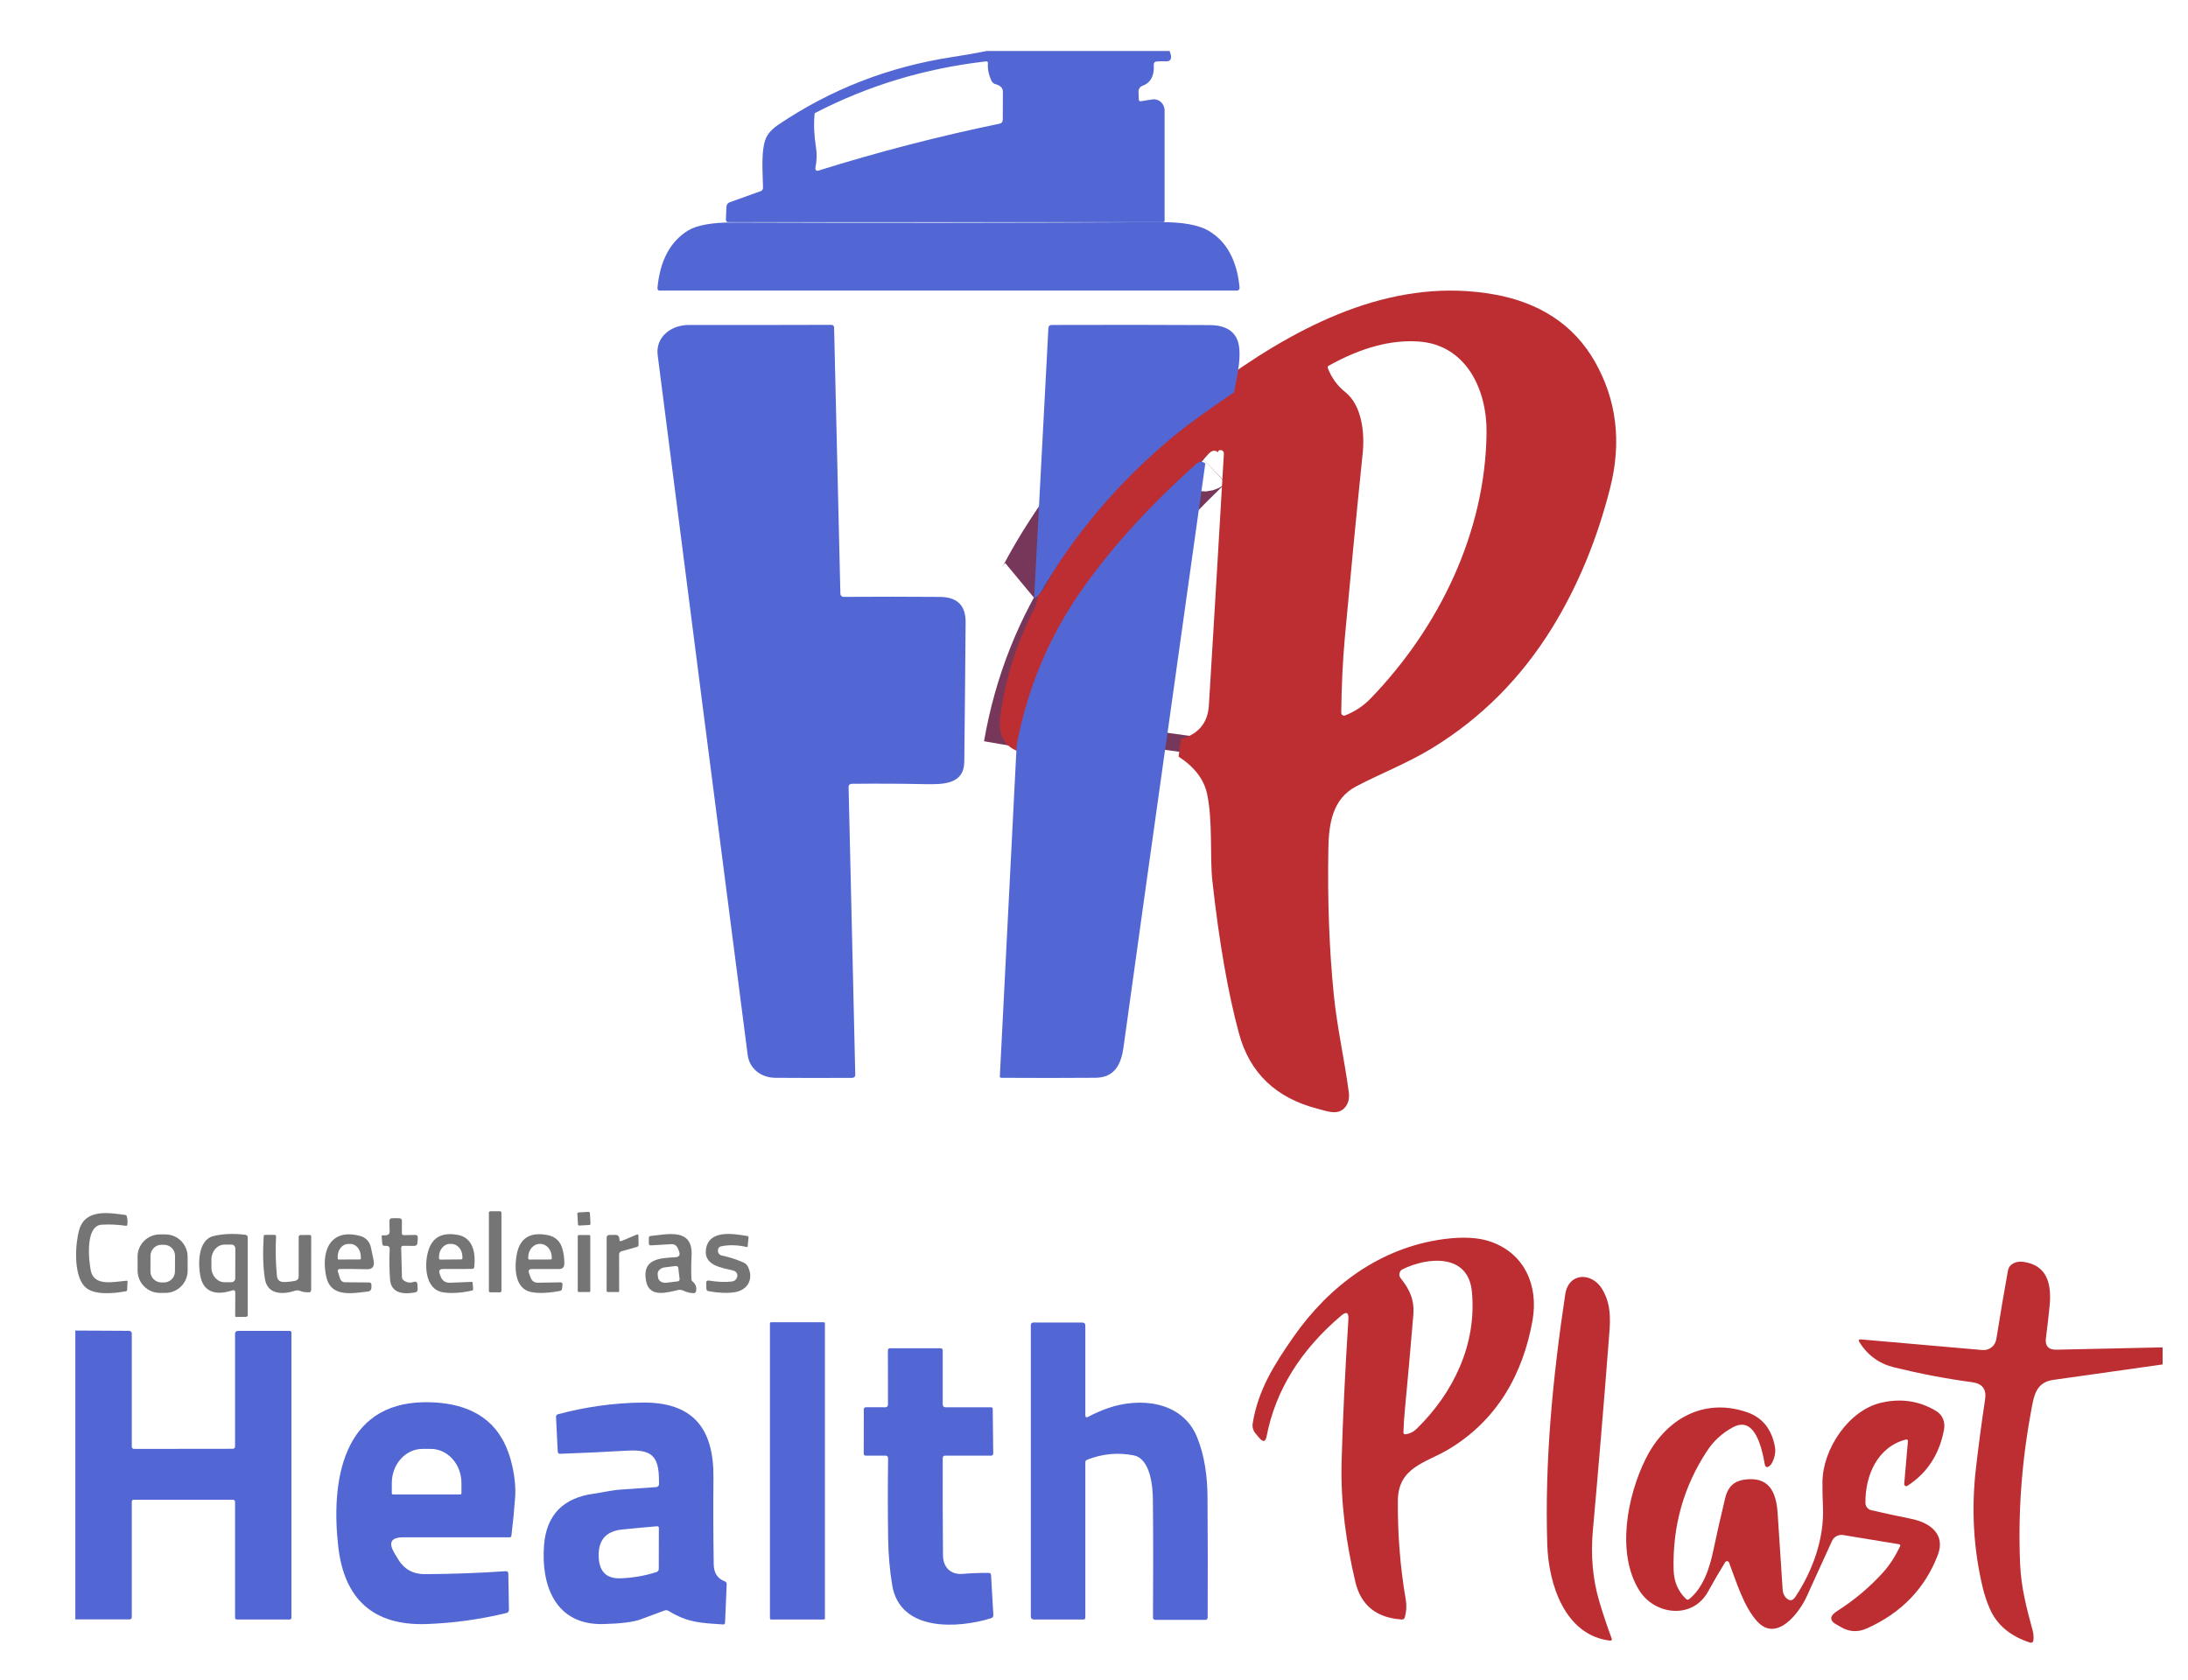 <svg width="56" height="43" viewBox="0 0 56 43" fill="none" xmlns="http://www.w3.org/2000/svg">
<g clip-path="url(#clip0_231_558)">
<mask id="mask0_231_558" style="mask-type:luminance" maskUnits="userSpaceOnUse" x="1" y="-2" width="56" height="45">
<path d="M1.928 -1.324H56.263V42.494H1.928V-1.324Z" fill="white"/>
</mask>
<g mask="url(#mask0_231_558)">
<path d="M29.912 19.209L29.972 18.773" stroke="#76375B" stroke-width="2"/>
<path d="M30.918 11.626C30.842 11.563 30.765 11.569 30.689 11.64C29.521 12.75 28.572 13.852 27.844 14.944C26.991 16.221 26.434 17.623 26.171 19.146" stroke="#76375B" stroke-width="2"/>
<path d="M26.364 15.181C26.446 15.113 26.501 15.052 26.529 14.999C27.355 13.439 28.421 12.066 29.729 10.878C30.035 10.6 30.512 10.218 31.163 9.734" stroke="#76375B" stroke-width="2"/>
</g>
<path d="M25.255 1.305H29.934C30.007 1.488 29.976 1.577 29.84 1.57C29.755 1.566 29.675 1.568 29.601 1.574C29.552 1.58 29.527 1.609 29.53 1.662C29.547 1.944 29.449 2.121 29.237 2.198C29.176 2.221 29.137 2.283 29.139 2.351L29.147 2.545C29.148 2.581 29.166 2.596 29.199 2.591L29.497 2.545C29.661 2.52 29.807 2.654 29.807 2.829V5.653C29.807 5.672 29.791 5.687 29.774 5.687H18.64C18.599 5.687 18.578 5.664 18.579 5.619L18.592 5.304C18.595 5.239 18.625 5.196 18.682 5.176L19.465 4.895C19.507 4.881 19.529 4.848 19.529 4.801C19.526 4.461 19.456 3.767 19.638 3.471C19.699 3.372 19.79 3.282 19.911 3.2C21.255 2.289 22.746 1.708 24.384 1.458C24.676 1.414 24.967 1.363 25.255 1.305ZM20.849 2.915C20.823 3.182 20.836 3.469 20.885 3.778C20.911 3.941 20.906 4.115 20.869 4.302C20.86 4.345 20.898 4.382 20.937 4.37C22.474 3.89 24.024 3.488 25.585 3.166C25.638 3.154 25.665 3.12 25.665 3.062L25.668 2.347C25.668 2.294 25.649 2.251 25.61 2.219C25.575 2.189 25.534 2.169 25.488 2.158C25.436 2.146 25.399 2.116 25.375 2.066C25.305 1.918 25.275 1.771 25.285 1.625C25.288 1.585 25.27 1.568 25.232 1.572C23.67 1.751 22.214 2.192 20.865 2.891C20.856 2.895 20.85 2.905 20.849 2.915Z" fill="#5267D3"/>
<path d="M16.827 7.371C16.892 6.678 17.149 6.19 17.602 5.906C17.831 5.764 18.223 5.693 18.778 5.695C22.372 5.708 26.01 5.705 29.692 5.687C30.263 5.683 30.678 5.757 30.934 5.908C31.39 6.178 31.654 6.656 31.724 7.342C31.731 7.406 31.707 7.438 31.654 7.438L16.876 7.439C16.846 7.439 16.823 7.407 16.827 7.371Z" fill="#5267D3"/>
<path d="M30.165 19.369L30.225 18.922C30.674 18.792 30.912 18.506 30.94 18.063C31.071 15.922 31.199 13.773 31.324 11.614C31.328 11.549 31.262 11.504 31.203 11.528C31.18 11.538 31.173 11.557 31.184 11.583C31.107 11.519 31.029 11.524 30.952 11.598C29.768 12.738 28.807 13.869 28.069 14.99C27.205 16.302 26.64 17.74 26.373 19.304C25.785 19.241 25.529 18.919 25.603 18.337C25.723 17.396 26.013 16.479 26.47 15.587C26.528 15.474 26.544 15.355 26.568 15.233C26.652 15.164 26.707 15.101 26.735 15.046C27.573 13.445 28.653 12.035 29.978 10.815C30.289 10.53 30.773 10.138 31.432 9.641C33.457 8.207 35.775 7.087 38.266 7.542C39.358 7.742 40.268 8.278 40.828 9.273C41.378 10.25 41.506 11.322 41.211 12.489C40.875 13.815 40.381 15.008 39.73 16.065C38.933 17.358 37.908 18.386 36.654 19.153C36.027 19.535 35.363 19.791 34.715 20.128C34.096 20.451 34.009 21.097 33.998 21.736C33.975 23.065 34.021 24.304 34.136 25.452C34.219 26.297 34.409 27.114 34.521 27.961C34.539 28.101 34.517 28.217 34.454 28.31C34.272 28.578 33.979 28.449 33.723 28.384C32.656 28.109 31.986 27.468 31.712 26.461C31.432 25.431 31.204 24.129 31.03 22.557C30.961 21.929 31.045 21.03 30.893 20.317C30.813 19.949 30.57 19.634 30.165 19.369ZM33.982 9.418C34.08 9.672 34.23 9.878 34.428 10.035C34.858 10.377 34.931 11.083 34.877 11.602C34.714 13.186 34.563 14.755 34.421 16.31C34.366 16.921 34.335 17.567 34.328 18.247C34.328 18.299 34.38 18.334 34.427 18.315C34.679 18.216 34.896 18.072 35.079 17.882C36.832 16.067 38.019 13.631 38.047 11.078C38.061 9.971 37.524 8.835 36.323 8.744C35.611 8.691 34.837 8.897 34.001 9.366C33.982 9.375 33.974 9.399 33.982 9.418Z" fill="#BC2E32"/>
<path d="M21.719 20.153L21.89 27.52C21.892 27.56 21.856 27.593 21.814 27.593C21.162 27.597 20.506 27.597 19.848 27.592C19.471 27.59 19.181 27.35 19.137 27.011C18.37 21.091 17.602 15.119 16.833 9.094C16.773 8.631 17.171 8.317 17.636 8.319C18.836 8.321 20.047 8.32 21.269 8.316C21.321 8.315 21.347 8.339 21.348 8.389L21.509 15.203C21.51 15.245 21.547 15.28 21.592 15.28C22.438 15.274 23.261 15.275 24.06 15.281C24.499 15.285 24.717 15.5 24.714 15.926C24.706 17.015 24.695 18.207 24.68 19.503C24.673 20.083 24.138 20.083 23.662 20.074C23.062 20.061 22.443 20.059 21.809 20.065C21.747 20.066 21.717 20.096 21.719 20.153Z" fill="#5267D3"/>
<path d="M31.586 10.042C30.892 10.512 30.382 10.883 30.056 11.152C28.661 12.305 27.524 13.637 26.643 15.15C26.613 15.202 26.555 15.261 26.467 15.327L26.833 8.395C26.836 8.345 26.866 8.319 26.921 8.319C28.336 8.314 29.684 8.315 30.965 8.322C31.296 8.323 31.519 8.428 31.637 8.633C31.83 8.972 31.657 9.65 31.586 10.042Z" fill="#5267D3"/>
<path d="M30.849 11.863L29.886 18.73L29.825 19.148C29.467 21.689 29.111 24.24 28.756 26.804C28.697 27.237 28.536 27.587 28.036 27.591C27.274 27.597 26.472 27.597 25.627 27.592C25.607 27.592 25.589 27.576 25.59 27.556L26.02 19.088C26.288 17.625 26.855 16.279 27.722 15.051C28.462 14.002 29.427 12.943 30.616 11.877C30.693 11.808 30.771 11.803 30.849 11.863Z" fill="#5267D3"/>
<path d="M12.799 31.008H12.549C12.529 31.008 12.513 31.024 12.513 31.043V33.049C12.513 33.068 12.529 33.084 12.549 33.084H12.799C12.818 33.084 12.834 33.068 12.834 33.049V31.043C12.834 31.024 12.818 31.008 12.799 31.008Z" fill="#757576"/>
<path d="M15.064 31.023L14.807 31.038C14.789 31.039 14.776 31.054 14.777 31.072L14.792 31.344C14.793 31.361 14.808 31.375 14.826 31.374L15.083 31.36C15.101 31.359 15.114 31.343 15.113 31.326L15.098 31.054C15.097 31.036 15.082 31.022 15.064 31.023Z" fill="#757576"/>
<path d="M2.605 31.352C2.173 31.375 2.272 32.275 2.324 32.527C2.406 32.931 2.88 32.821 3.24 32.786C3.256 32.785 3.265 32.792 3.264 32.808L3.254 33.022C3.253 33.041 3.243 33.053 3.224 33.056C2.909 33.115 2.377 33.169 2.16 32.928C1.873 32.612 1.929 31.828 2.026 31.488C2.181 30.942 2.777 31.045 3.209 31.103C3.227 31.106 3.239 31.117 3.244 31.135C3.263 31.198 3.268 31.269 3.261 31.345C3.257 31.372 3.242 31.384 3.215 31.38C3.017 31.35 2.814 31.34 2.605 31.352Z" fill="#757576"/>
<path d="M10.268 31.949L10.288 32.695C10.289 32.726 10.303 32.755 10.328 32.774C10.406 32.834 10.491 32.849 10.585 32.818C10.646 32.797 10.68 32.82 10.684 32.884L10.69 32.995C10.693 33.048 10.67 33.078 10.619 33.087C10.333 33.139 10.007 33.116 9.982 32.748C9.964 32.484 9.962 32.228 9.974 31.976C9.976 31.924 9.951 31.897 9.899 31.894L9.837 31.892C9.804 31.891 9.787 31.874 9.784 31.841L9.768 31.659C9.765 31.632 9.777 31.62 9.804 31.624C9.843 31.629 9.882 31.626 9.919 31.614C9.951 31.603 9.973 31.572 9.972 31.538C9.969 31.439 9.967 31.342 9.969 31.248C9.969 31.211 9.988 31.191 10.026 31.187C10.085 31.184 10.153 31.184 10.23 31.188C10.263 31.191 10.287 31.216 10.287 31.248L10.285 31.567C10.285 31.603 10.303 31.621 10.338 31.62L10.621 31.614C10.672 31.613 10.697 31.639 10.693 31.689L10.685 31.811C10.682 31.867 10.652 31.896 10.595 31.895L10.323 31.893C10.286 31.892 10.267 31.911 10.268 31.949Z" fill="#757576"/>
<path d="M5.941 33.035C5.586 33.152 5.226 33.123 5.132 32.687C5.065 32.377 5.06 31.744 5.46 31.644C5.692 31.585 5.964 31.573 6.278 31.61C6.319 31.615 6.34 31.638 6.34 31.68V33.672C6.34 33.692 6.323 33.709 6.301 33.711L6.045 33.714C6.031 33.715 6.019 33.703 6.019 33.688L6.022 33.094C6.022 33.036 5.995 33.017 5.941 33.035ZM6.021 32.727L6.023 31.959C6.023 31.906 5.979 31.861 5.925 31.861H5.75C5.562 31.861 5.412 32.031 5.411 32.241V32.445C5.41 32.654 5.561 32.825 5.747 32.825H5.923C5.977 32.825 6.021 32.781 6.021 32.727Z" fill="#757576"/>
<path d="M11.342 32.486C11.252 32.486 11.222 32.529 11.254 32.614L11.276 32.673C11.32 32.789 11.402 32.843 11.525 32.838L12.068 32.816C12.086 32.814 12.096 32.823 12.097 32.841L12.109 32.997C12.11 33.02 12.1 33.034 12.078 33.039C11.803 33.1 11.559 33.115 11.348 33.085C10.892 33.021 10.864 32.428 10.943 32.091C11.033 31.692 11.293 31.532 11.724 31.615C12.115 31.689 12.174 32.091 12.14 32.428C12.137 32.466 12.115 32.485 12.077 32.485L11.342 32.486ZM11.271 32.246L11.803 32.241C11.821 32.241 11.836 32.226 11.835 32.208V32.171C11.834 31.988 11.707 31.843 11.551 31.844H11.514C11.36 31.845 11.236 31.993 11.236 32.175V32.212C11.238 32.232 11.253 32.246 11.271 32.246Z" fill="#757576"/>
<path d="M17.277 32.186C17.384 32.181 17.418 32.127 17.377 32.028L17.35 31.961C17.319 31.883 17.26 31.846 17.176 31.851L16.664 31.881C16.624 31.883 16.605 31.865 16.606 31.826L16.607 31.69C16.608 31.659 16.623 31.643 16.654 31.64C17.09 31.599 17.738 31.425 17.7 32.147C17.689 32.356 17.688 32.557 17.697 32.751C17.698 32.774 17.708 32.793 17.727 32.808C17.805 32.869 17.834 32.953 17.815 33.056C17.81 33.085 17.784 33.106 17.753 33.105C17.657 33.101 17.568 33.079 17.486 33.039C17.448 33.02 17.403 33.015 17.361 33.023C17.083 33.085 16.622 33.233 16.537 32.8C16.423 32.235 16.866 32.207 17.277 32.186ZM17.394 32.741L17.36 32.459C17.356 32.428 17.328 32.406 17.298 32.409L17.007 32.446C16.9 32.46 16.822 32.541 16.833 32.627L16.843 32.706C16.854 32.792 16.949 32.852 17.055 32.838L17.346 32.803C17.377 32.799 17.398 32.771 17.394 32.741Z" fill="#757576"/>
<path d="M4.803 32.527C4.803 32.842 4.549 33.097 4.234 33.098L4.092 33.098C3.778 33.099 3.522 32.844 3.522 32.529L3.521 32.172C3.52 31.858 3.775 31.602 4.09 31.601L4.231 31.601C4.546 31.6 4.801 31.856 4.802 32.17L4.803 32.527ZM4.48 32.151C4.481 31.995 4.355 31.867 4.198 31.866L4.136 31.866C3.98 31.865 3.853 31.991 3.852 32.148L3.85 32.546C3.848 32.703 3.975 32.83 4.131 32.831L4.193 32.831C4.35 32.832 4.477 32.706 4.478 32.549L4.48 32.151Z" fill="#757576"/>
<path d="M7.644 32.676L7.645 31.665C7.645 31.634 7.661 31.618 7.692 31.617L7.919 31.615C7.95 31.615 7.965 31.63 7.965 31.66L7.964 33.022C7.964 33.06 7.945 33.081 7.907 33.083C7.822 33.086 7.746 33.074 7.68 33.048C7.635 33.029 7.59 33.028 7.545 33.044C7.244 33.145 6.851 33.143 6.784 32.756C6.733 32.466 6.722 32.097 6.749 31.647C6.75 31.625 6.763 31.613 6.787 31.613H7.029C7.051 31.613 7.067 31.63 7.066 31.651C7.048 31.999 7.055 32.336 7.088 32.664C7.098 32.764 7.153 32.816 7.255 32.819C7.342 32.821 7.44 32.811 7.549 32.79C7.612 32.778 7.644 32.74 7.644 32.676Z" fill="#757576"/>
<path d="M8.708 32.486C8.653 32.486 8.634 32.512 8.651 32.565L8.706 32.737C8.723 32.789 8.772 32.826 8.828 32.826L9.446 32.831C9.487 32.831 9.508 32.852 9.507 32.894L9.506 32.971C9.505 33.018 9.469 33.057 9.422 33.062C9.022 33.108 8.476 33.222 8.354 32.698C8.212 32.09 8.41 31.442 9.191 31.633C9.359 31.673 9.461 31.778 9.496 31.946C9.534 32.133 9.556 32.236 9.56 32.255C9.594 32.417 9.538 32.496 9.391 32.492C9.18 32.487 8.952 32.485 8.708 32.486ZM8.668 32.244L9.212 32.242C9.224 32.242 9.236 32.231 9.236 32.217L9.235 32.171C9.235 31.991 9.115 31.844 8.968 31.845H8.908C8.761 31.846 8.643 31.993 8.643 32.173L8.644 32.219C8.644 32.233 8.655 32.244 8.668 32.244Z" fill="#757576"/>
<path d="M13.618 32.487C13.54 32.487 13.514 32.523 13.541 32.596L13.58 32.704C13.613 32.795 13.678 32.84 13.774 32.837L14.338 32.828C14.383 32.827 14.402 32.848 14.397 32.893L14.386 32.987C14.382 33.021 14.363 33.041 14.33 33.048C14.025 33.105 13.778 33.114 13.591 33.076C13.162 32.988 13.161 32.426 13.231 32.089C13.313 31.691 13.573 31.534 14.012 31.617C14.211 31.656 14.338 31.772 14.394 31.967C14.428 32.088 14.445 32.215 14.444 32.349C14.444 32.441 14.398 32.487 14.306 32.487H13.618ZM13.551 32.245L14.092 32.243C14.109 32.243 14.123 32.229 14.123 32.212L14.122 32.188C14.122 31.998 13.99 31.843 13.827 31.844H13.812C13.65 31.845 13.519 32 13.519 32.191L13.52 32.214C13.52 32.231 13.534 32.245 13.551 32.245Z" fill="#757576"/>
<path d="M15.08 31.617H14.815C14.8 31.617 14.787 31.63 14.787 31.645V33.048C14.787 33.063 14.8 33.076 14.815 33.076H15.08C15.096 33.076 15.108 33.063 15.108 33.048V31.645C15.108 31.63 15.096 31.617 15.08 31.617Z" fill="#757576"/>
<path d="M15.918 31.765L16.303 31.603C16.321 31.596 16.34 31.608 16.34 31.626L16.343 31.862C16.344 31.893 16.329 31.913 16.299 31.922L15.906 32.033C15.869 32.043 15.845 32.077 15.845 32.114L15.847 33.052C15.847 33.068 15.838 33.076 15.822 33.076H15.557C15.537 33.076 15.526 33.065 15.526 33.045L15.527 31.68C15.528 31.639 15.549 31.617 15.59 31.616L15.754 31.613C15.798 31.612 15.829 31.632 15.846 31.674C15.851 31.688 15.854 31.703 15.853 31.718C15.849 31.768 15.87 31.784 15.918 31.765Z" fill="#757576"/>
<path d="M18.382 31.97C18.368 32.016 18.373 32.057 18.398 32.093C18.415 32.118 18.439 32.134 18.47 32.14C18.65 32.178 18.834 32.236 19.021 32.316C19.075 32.338 19.114 32.374 19.14 32.423C19.299 32.735 19.142 33.029 18.802 33.081C18.614 33.11 18.39 33.101 18.133 33.054C18.098 33.048 18.08 33.028 18.079 32.992L18.076 32.842C18.075 32.794 18.098 32.775 18.145 32.783C18.37 32.82 18.57 32.828 18.742 32.805C18.797 32.798 18.836 32.766 18.861 32.709C18.881 32.661 18.876 32.616 18.845 32.574C18.825 32.547 18.789 32.529 18.738 32.518C18.457 32.453 18.006 32.389 18.069 31.978C18.146 31.472 18.767 31.583 19.127 31.642C19.15 31.646 19.16 31.66 19.158 31.684L19.135 31.908C19.134 31.922 19.126 31.927 19.112 31.924C18.878 31.87 18.658 31.863 18.453 31.907C18.419 31.913 18.392 31.938 18.382 31.97Z" fill="#757576"/>
<path d="M34.326 33.681C33.282 34.567 32.646 35.596 32.418 36.768C32.392 36.91 32.331 36.926 32.235 36.816L32.135 36.697C32.073 36.624 32.046 36.529 32.062 36.436C32.201 35.578 32.623 34.917 33.103 34.228C34.024 32.909 35.334 31.939 36.945 31.722C37.444 31.655 37.852 31.678 38.167 31.792C39.028 32.101 39.379 32.919 39.224 33.8C38.978 35.197 38.299 36.371 37.074 37.103C36.486 37.454 35.783 37.557 35.777 38.418C35.77 39.28 35.837 40.124 35.979 40.948C36.005 41.1 35.998 41.251 35.956 41.4C35.944 41.442 35.918 41.462 35.874 41.459C35.226 41.415 34.831 41.095 34.689 40.496C34.457 39.515 34.309 38.477 34.337 37.424C34.366 36.363 34.424 35.147 34.511 33.773C34.522 33.597 34.46 33.566 34.326 33.681ZM35.955 36.11C35.938 36.289 35.926 36.471 35.92 36.661C35.919 36.705 35.94 36.724 35.984 36.717C36.088 36.7 36.178 36.655 36.254 36.581C37.205 35.654 37.8 34.406 37.672 33.068C37.579 32.076 36.534 32.181 35.898 32.493C35.813 32.535 35.788 32.646 35.848 32.721C36.086 33.018 36.205 33.285 36.172 33.673C36.103 34.5 36.031 35.311 35.955 36.11Z" fill="#BC2E32"/>
<path d="M56.35 34.576V34.664C55.847 34.818 55.504 34.908 55.321 34.934C54.4 35.064 53.477 35.195 52.552 35.325C52.09 35.39 52.052 35.759 51.979 36.155C51.74 37.454 51.648 38.745 51.703 40.032C51.73 40.655 51.87 41.17 52.024 41.741C52.044 41.817 52.052 41.897 52.044 41.98C52.039 42.044 52.005 42.066 51.944 42.046C51.444 41.88 51.106 41.593 50.927 41.183C50.852 41.011 50.792 40.834 50.748 40.65C50.51 39.66 50.451 38.64 50.572 37.589C50.641 36.998 50.718 36.41 50.807 35.824C50.847 35.567 50.737 35.42 50.479 35.385C49.815 35.296 49.149 35.169 48.48 35.005C48.097 34.911 47.801 34.696 47.591 34.362C47.558 34.308 47.572 34.284 47.635 34.289L50.738 34.561C50.911 34.576 51.067 34.455 51.094 34.283C51.199 33.626 51.298 33.041 51.392 32.528C51.425 32.343 51.62 32.279 51.787 32.303C52.398 32.389 52.515 32.871 52.457 33.444C52.43 33.716 52.399 33.984 52.364 34.249C52.337 34.456 52.427 34.557 52.636 34.552C53.641 34.531 54.629 34.509 55.6 34.487C55.803 34.483 56.052 34.513 56.35 34.576Z" fill="#BC2E32"/>
<path d="M41.213 42.001C40.044 41.866 39.632 40.538 39.601 39.542C39.533 37.413 39.74 35.274 40.06 33.141C40.146 32.563 40.743 32.569 41.003 32.996C41.27 33.436 41.208 33.885 41.171 34.361C41.049 35.942 40.914 37.552 40.767 39.192C40.711 39.831 40.765 40.432 40.932 40.995C41.025 41.31 41.132 41.629 41.252 41.951C41.261 41.977 41.241 42.004 41.213 42.001Z" fill="#BC2E32"/>
<path d="M21.084 33.849H19.735C19.719 33.849 19.706 33.862 19.706 33.877V41.43C19.706 41.446 19.719 41.459 19.735 41.459H21.084C21.1 41.459 21.113 41.446 21.113 41.43V33.877C21.113 33.862 21.1 33.849 21.084 33.849Z" fill="#5267D3"/>
<path d="M27.852 36.27C28.009 36.186 28.174 36.113 28.344 36.053C29.173 35.76 30.254 35.869 30.633 36.779C30.833 37.262 30.902 37.803 30.905 38.32C30.913 39.348 30.914 40.377 30.909 41.406C30.909 41.447 30.887 41.468 30.846 41.468H29.571C29.529 41.468 29.509 41.447 29.51 41.406C29.517 40.363 29.517 39.355 29.507 38.381C29.504 38.051 29.443 37.344 29.018 37.258C28.613 37.178 28.215 37.215 27.823 37.37C27.793 37.382 27.778 37.404 27.778 37.437V41.408C27.778 41.442 27.761 41.459 27.728 41.459H26.461C26.408 41.458 26.383 41.432 26.383 41.381V33.92C26.383 33.885 26.412 33.856 26.448 33.856L27.701 33.857C27.752 33.857 27.778 33.883 27.778 33.934V36.226C27.778 36.282 27.803 36.297 27.852 36.27Z" fill="#5267D3"/>
<path d="M1.928 34.062L3.304 34.069C3.343 34.07 3.373 34.1 3.373 34.137V37.028C3.373 37.07 3.394 37.092 3.437 37.092L5.954 37.089C5.995 37.089 6.016 37.069 6.016 37.027V34.148C6.016 34.097 6.041 34.071 6.093 34.071L7.41 34.07C7.443 34.07 7.459 34.086 7.459 34.118V41.411C7.459 41.443 7.443 41.459 7.41 41.459H6.066C6.033 41.459 6.016 41.442 6.016 41.408V38.446C6.016 38.417 5.992 38.394 5.963 38.394H3.425C3.39 38.394 3.373 38.411 3.373 38.446V41.392C3.373 41.436 3.351 41.457 3.309 41.457H1.928V34.062Z" fill="#5267D3"/>
<path d="M22.727 35.953L22.725 34.568C22.725 34.538 22.75 34.515 22.78 34.515H24.066C24.108 34.515 24.128 34.535 24.128 34.576V35.96C24.128 35.996 24.158 36.026 24.194 36.026H25.368C25.39 36.025 25.408 36.044 25.408 36.065L25.421 37.214C25.422 37.241 25.399 37.264 25.372 37.264H24.194C24.15 37.264 24.128 37.286 24.128 37.33C24.125 38.167 24.128 38.996 24.135 39.813C24.137 40.113 24.319 40.319 24.645 40.291C24.883 40.271 25.104 40.264 25.309 40.267C25.345 40.268 25.363 40.285 25.365 40.32L25.424 41.341C25.426 41.385 25.406 41.414 25.364 41.427C24.524 41.689 23.032 41.783 22.835 40.579C22.772 40.193 22.738 39.807 22.732 39.422C22.721 38.741 22.721 38.044 22.73 37.329C22.732 37.292 22.703 37.264 22.666 37.264H22.158C22.124 37.264 22.107 37.246 22.107 37.212L22.108 36.086C22.108 36.045 22.128 36.024 22.17 36.025L22.652 36.026C22.703 36.026 22.727 36.002 22.727 35.953Z" fill="#5267D3"/>
<path d="M48.777 36.853C48.053 37.041 47.737 37.77 47.744 38.474C47.745 38.565 47.808 38.642 47.896 38.662C48.213 38.735 48.554 38.808 48.917 38.882C49.402 38.98 49.798 39.28 49.598 39.804C49.271 40.662 48.667 41.289 47.785 41.686C47.546 41.794 47.315 41.778 47.093 41.639C47.077 41.628 47.06 41.619 47.044 41.611C46.818 41.5 46.811 41.377 47.023 41.241C47.465 40.96 47.857 40.629 48.202 40.247C48.357 40.075 48.499 39.858 48.628 39.593C48.647 39.558 48.635 39.537 48.595 39.531L47.173 39.297C47.054 39.278 46.938 39.34 46.888 39.449C46.682 39.898 46.467 40.371 46.242 40.868C46.054 41.285 45.476 42.052 44.978 41.512C44.629 41.133 44.438 40.488 44.254 40.002C44.238 39.959 44.179 39.953 44.155 39.992C44.006 40.232 43.861 40.482 43.718 40.742C43.318 41.468 42.35 41.345 41.956 40.715C41.363 39.769 41.645 38.297 42.122 37.342C42.619 36.344 43.586 35.772 44.7 36.148C45.102 36.283 45.345 36.58 45.427 37.037C45.452 37.17 45.426 37.309 45.351 37.455C45.337 37.481 45.32 37.503 45.298 37.522C45.226 37.582 45.181 37.565 45.165 37.472C45.021 36.634 44.749 36.323 44.353 36.538C44.079 36.686 43.859 36.887 43.693 37.14C43.09 38.055 42.804 39.073 42.835 40.192C42.844 40.494 42.95 40.741 43.154 40.934C43.179 40.958 43.205 40.959 43.232 40.938C43.592 40.651 43.756 40.141 43.847 39.709C43.941 39.264 44.045 38.806 44.159 38.332C44.223 38.068 44.383 37.917 44.638 37.88C45.263 37.788 45.457 38.174 45.496 38.723C45.541 39.375 45.583 40.031 45.625 40.688C45.63 40.769 45.653 40.841 45.709 40.901C45.798 40.994 45.878 40.988 45.95 40.881C46.397 40.211 46.693 39.381 46.657 38.575C46.647 38.366 46.643 38.156 46.644 37.941C46.65 37.095 47.318 36.095 48.158 35.907C48.667 35.793 49.133 35.865 49.557 36.124C49.723 36.224 49.791 36.411 49.755 36.599C49.639 37.228 49.327 37.708 48.819 38.037C48.781 38.06 48.733 38.032 48.737 37.988L48.831 36.9C48.835 36.859 48.816 36.844 48.777 36.853Z" fill="#BC2E32"/>
<path d="M10.091 39.752C10.141 39.834 10.172 39.886 10.185 39.909C10.339 40.17 10.568 40.299 10.871 40.298C11.573 40.295 12.263 40.269 12.941 40.223C12.987 40.22 13.009 40.241 13.01 40.287L13.026 41.206C13.027 41.253 13.005 41.282 12.959 41.294C12.277 41.459 11.59 41.553 10.901 41.576C9.545 41.617 8.811 40.929 8.658 39.6C8.464 37.916 8.766 35.927 10.853 35.897C11.658 35.887 12.435 36.105 12.853 36.836C13.094 37.256 13.216 37.873 13.185 38.328C13.164 38.631 13.132 38.961 13.089 39.315C13.086 39.338 13.067 39.356 13.043 39.356H10.317C10.01 39.356 9.935 39.488 10.091 39.752ZM10.055 38.257H11.783C11.798 38.257 11.81 38.245 11.81 38.23V37.967C11.81 37.484 11.459 37.092 11.026 37.092H10.812C10.379 37.092 10.028 37.484 10.028 37.967V38.23C10.028 38.245 10.04 38.257 10.055 38.257Z" fill="#5267D3"/>
<path d="M16.867 37.996C16.871 37.368 16.775 37.096 16.072 37.136C15.481 37.17 14.903 37.197 14.336 37.217C14.298 37.218 14.277 37.199 14.275 37.16L14.231 36.279C14.229 36.238 14.248 36.212 14.287 36.203C14.993 36.015 15.706 35.915 16.427 35.906C17.742 35.886 18.272 36.574 18.26 37.827C18.253 38.55 18.255 39.29 18.267 40.046C18.27 40.267 18.364 40.413 18.551 40.483C18.585 40.496 18.601 40.52 18.599 40.557L18.557 41.544C18.556 41.569 18.535 41.588 18.51 41.586C17.971 41.549 17.616 41.549 17.116 41.241C17.084 41.221 17.044 41.216 17.009 41.229C16.799 41.307 16.592 41.383 16.39 41.458C16.209 41.525 15.891 41.565 15.434 41.576C14.215 41.603 13.845 40.588 13.924 39.56C13.986 38.752 14.446 38.344 15.186 38.24C15.417 38.208 15.652 38.149 15.891 38.133C16.184 38.114 16.486 38.092 16.8 38.069C16.838 38.065 16.867 38.034 16.867 37.996ZM16.82 39.072C16.513 39.098 16.213 39.126 15.92 39.156C15.493 39.2 15.294 39.447 15.325 39.895C15.35 40.248 15.537 40.418 15.886 40.405C16.201 40.393 16.505 40.34 16.796 40.247C16.839 40.233 16.861 40.204 16.861 40.159L16.863 39.11C16.863 39.088 16.843 39.069 16.82 39.072Z" fill="#5267D3"/>
</g>
<defs>
<clipPath id="clip0_231_558">
<rect width="54.422" height="41.653" fill="white" transform="translate(0.928 0.429)"/>
</clipPath>
</defs>
</svg>
